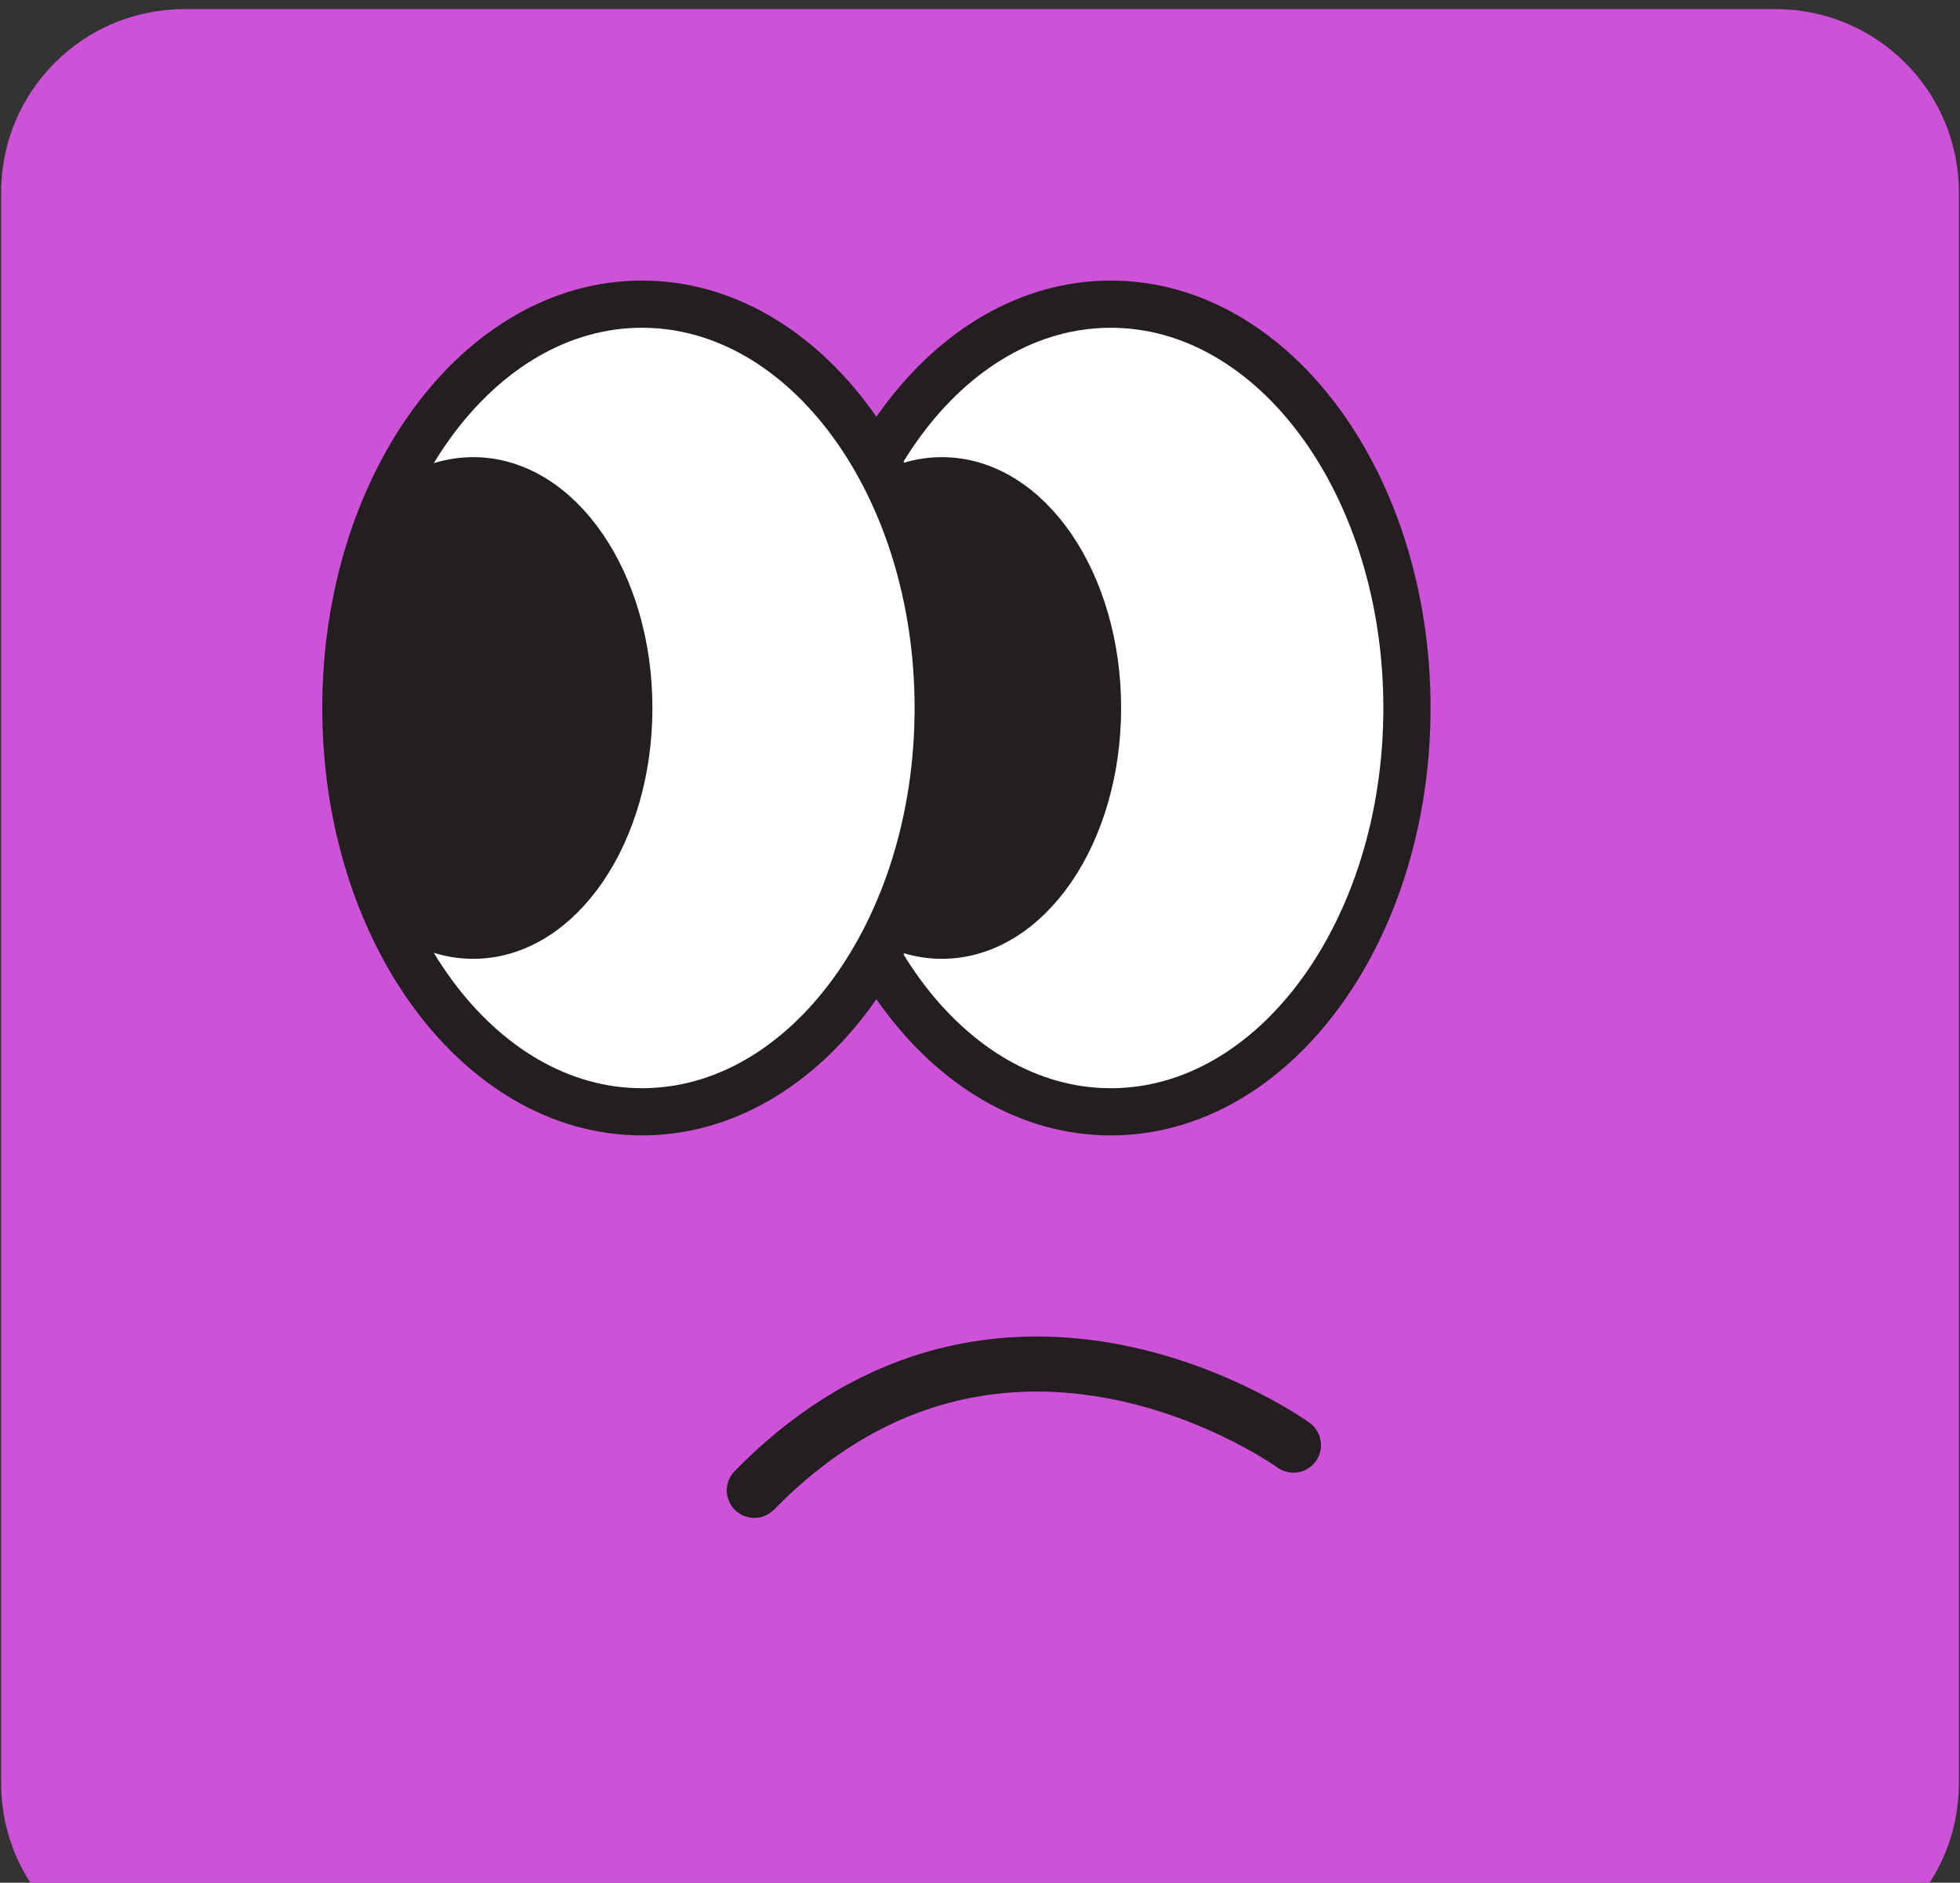 <svg width="178" height="171" viewBox="0 0 178 171" fill="none" xmlns="http://www.w3.org/2000/svg">
<rect x="0" y="0" width="178" height="171" fill="#333333" stroke="none"/>
<path d="M177.896 161.981V17.466C177.896 8.277 170.446 0.828 161.257 0.828L16.742 0.828C7.553 0.828 0.104 8.277 0.104 17.466V161.981C0.104 171.17 7.553 178.62 16.742 178.62H161.257C170.446 178.62 177.896 171.17 177.896 161.981Z" fill="#CD52D7"/>
<path d="M100.877 100.98C115.732 100.98 127.774 84.559 127.774 64.303C127.774 44.047 115.732 27.626 100.877 27.626C86.023 27.626 73.981 44.047 73.981 64.303C73.981 84.559 86.023 100.98 100.877 100.98Z" fill="white"/>
<mask id="mask0_17323_3041" style="mask-type:luminance" maskUnits="userSpaceOnUse" x="73" y="27" width="55" height="74">
<path d="M100.879 100.98C115.734 100.98 127.776 84.559 127.776 64.303C127.776 44.047 115.734 27.626 100.879 27.626C86.025 27.626 73.982 44.047 73.982 64.303C73.982 84.559 86.025 100.98 100.879 100.98Z" fill="white"/>
</mask>
<g mask="url(#mask0_17323_3041)">
<path d="M85.542 84.941C93.346 84.941 99.673 75.701 99.673 64.303C99.673 52.904 93.346 43.664 85.542 43.664C77.738 43.664 71.411 52.904 71.411 64.303C71.411 75.701 77.738 84.941 85.542 84.941Z" fill="#231F20" stroke="#231F20" stroke-width="4.286" stroke-miterlimit="10"/>
</g>
<path d="M100.877 100.98C115.732 100.98 127.774 84.559 127.774 64.303C127.774 44.047 115.732 27.626 100.877 27.626C86.023 27.626 73.981 44.047 73.981 64.303C73.981 84.559 86.023 100.98 100.877 100.98Z" stroke="#231F20" stroke-width="4.286" stroke-miterlimit="10"/>
<path d="M58.307 100.979C73.162 100.979 85.204 84.558 85.204 64.302C85.204 44.046 73.162 27.625 58.307 27.625C43.452 27.625 31.41 44.046 31.41 64.302C31.41 84.558 43.452 100.979 58.307 100.979Z" fill="white"/>
<mask id="mask1_17323_3041" style="mask-type:luminance" maskUnits="userSpaceOnUse" x="31" y="27" width="55" height="74">
<path d="M58.308 100.978C73.163 100.978 85.205 84.557 85.205 64.301C85.205 44.045 73.163 27.624 58.308 27.624C43.453 27.624 31.411 44.045 31.411 64.301C31.411 84.557 43.453 100.978 58.308 100.978Z" fill="white"/>
</mask>
<g mask="url(#mask1_17323_3041)">
<path d="M42.976 84.941C50.781 84.941 57.107 75.701 57.107 64.302C57.107 52.904 50.781 43.663 42.976 43.663C35.172 43.663 28.846 52.904 28.846 64.302C28.846 75.701 35.172 84.941 42.976 84.941Z" fill="#231F20" stroke="#231F20" stroke-width="4.286" stroke-miterlimit="10"/>
</g>
<path d="M58.307 100.979C73.162 100.979 85.204 84.558 85.204 64.302C85.204 44.046 73.162 27.625 58.307 27.625C43.452 27.625 31.41 44.046 31.41 64.302C31.41 84.558 43.452 100.979 58.307 100.979Z" stroke="#231F20" stroke-width="4.286" stroke-miterlimit="10"/>
<path d="M117.467 131.255C117.467 131.255 91.163 112.207 68.506 135.362" stroke="#231F20" stroke-width="5.001" stroke-miterlimit="10" stroke-linecap="round"/>
</svg>
